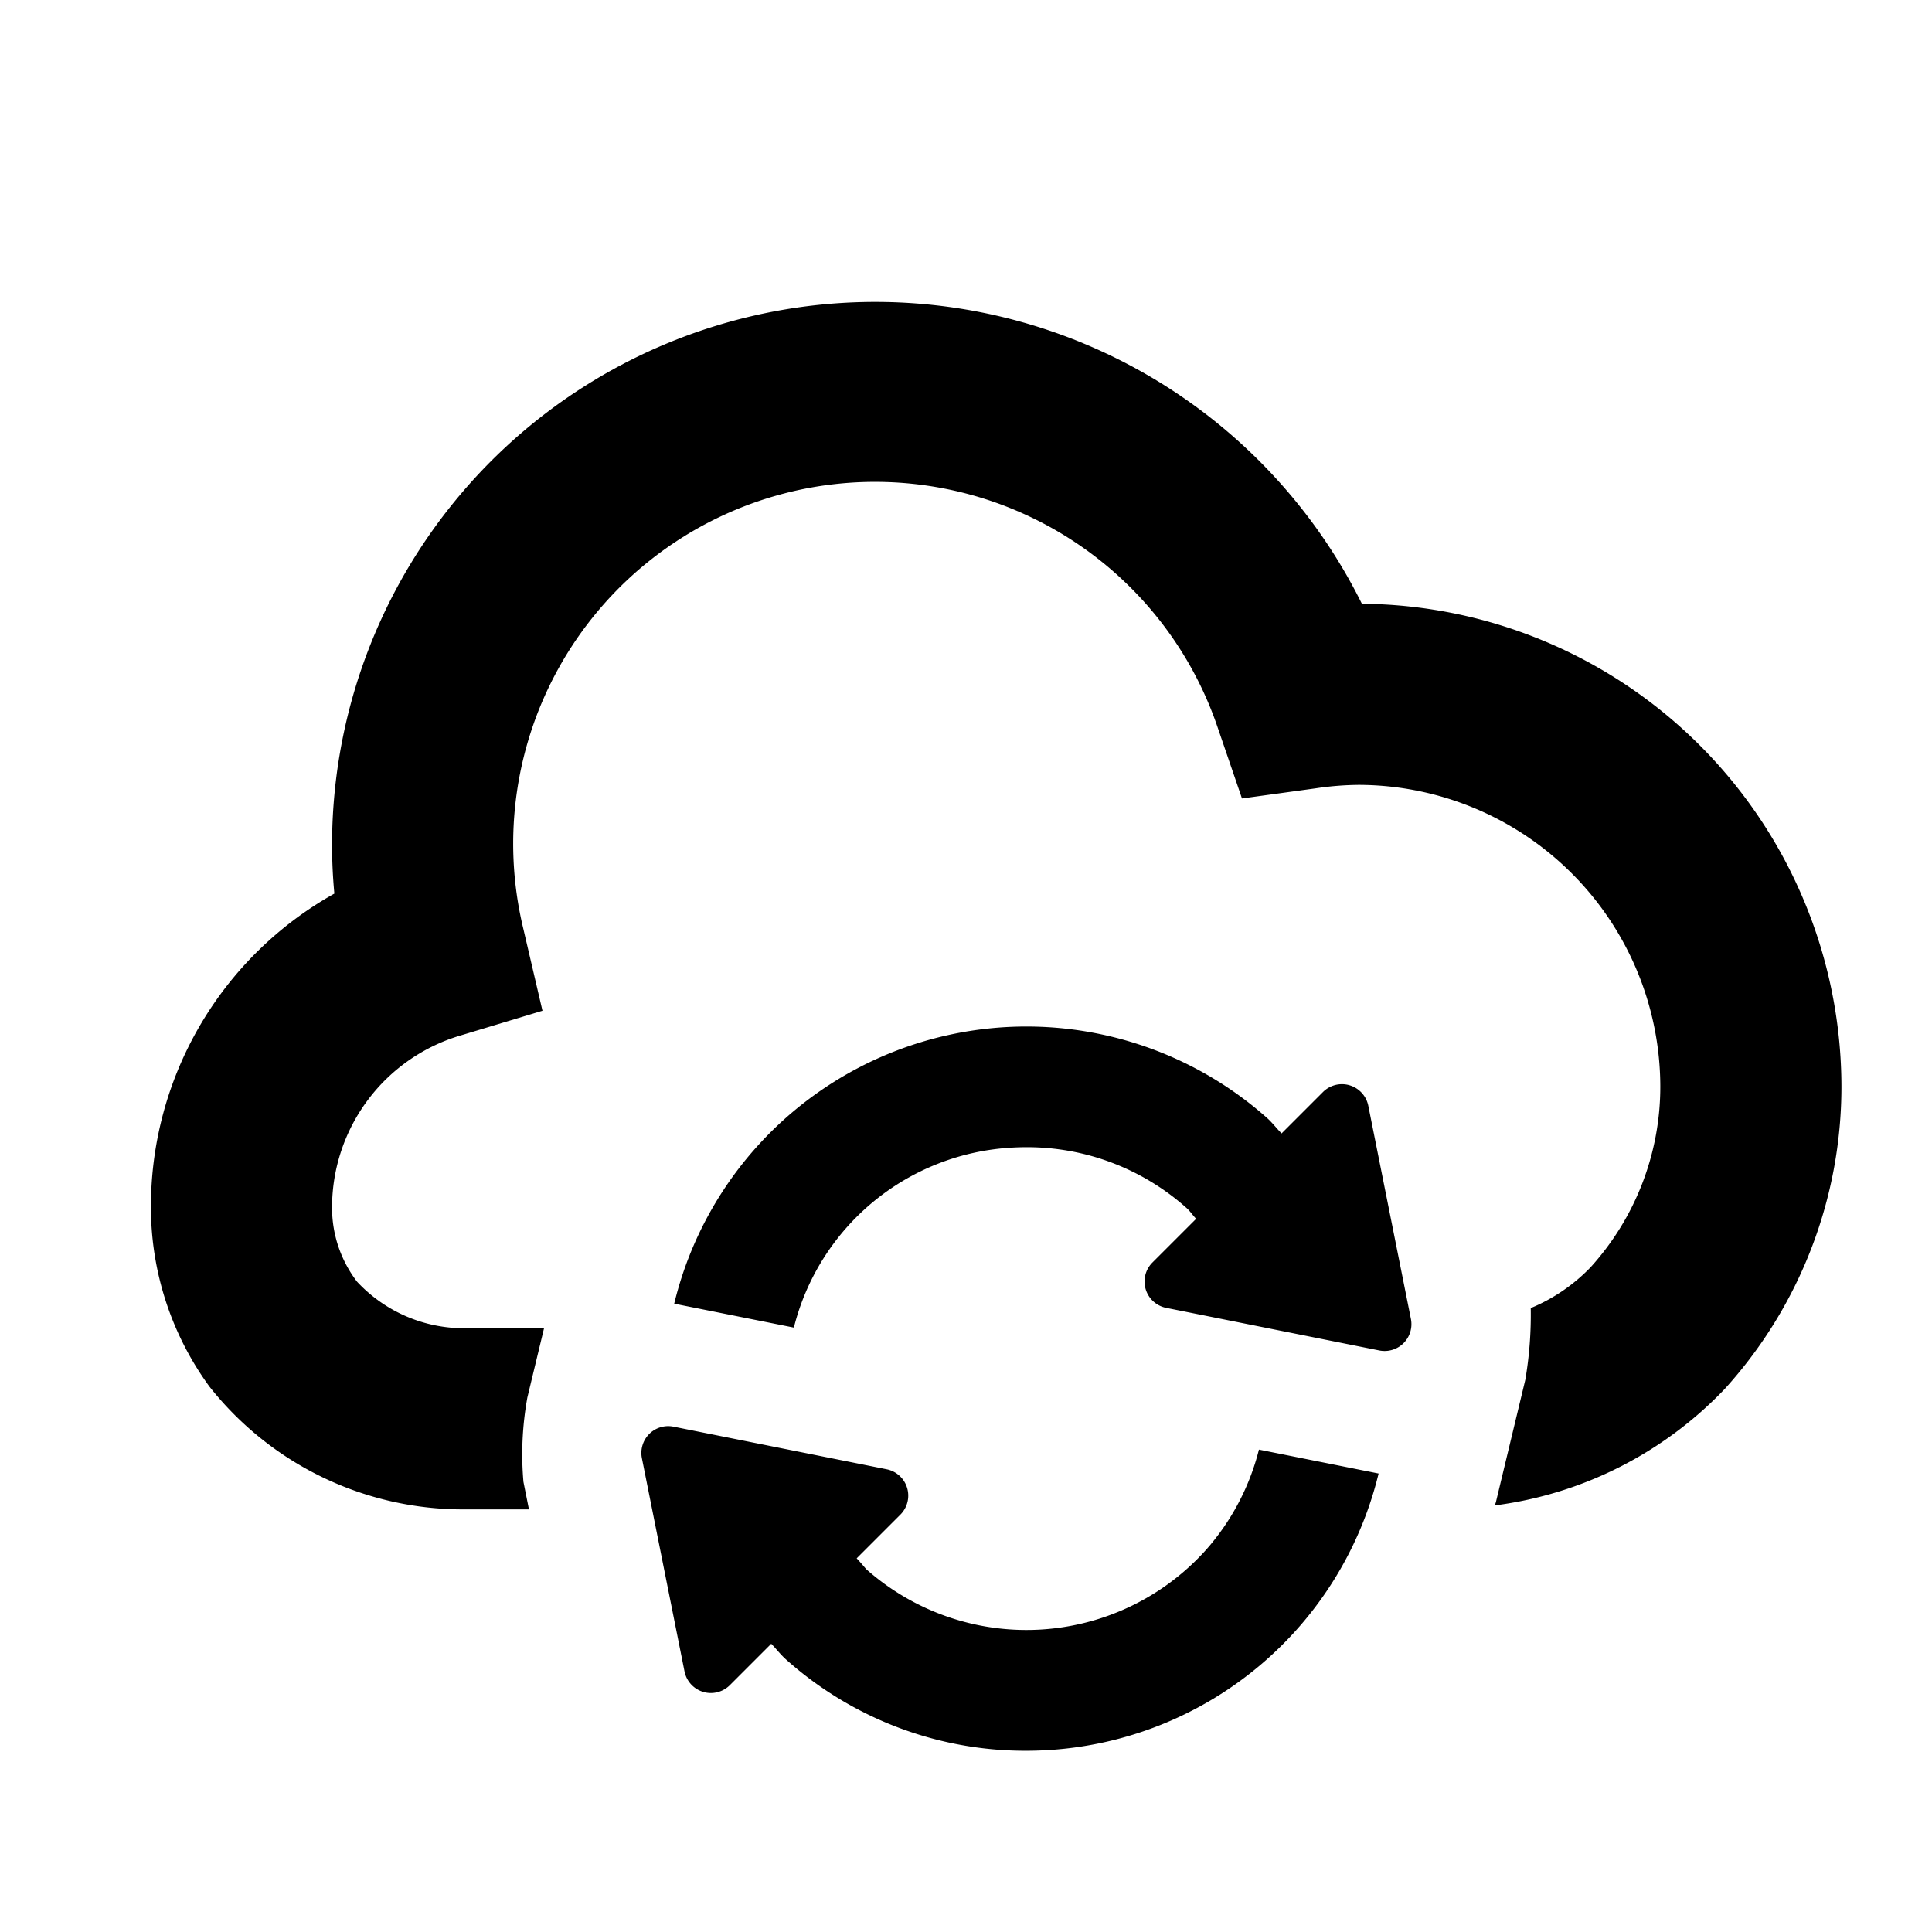 <svg id="glyphicons-basic" xmlns="http://www.w3.org/2000/svg" viewBox="0 0 32 32">
  <path id="cloud-refresh" d="M30.5,18a7.452,7.452,0,0,1-1.928,5,6.388,6.388,0,0,1-3.812,1.934c.005-.02.013-.039.018-.059l.486-2.021a6.432,6.432,0,0,0,.09-1.188,2.936,2.936,0,0,0,.991-.676A4.455,4.455,0,0,0,27.5,18a5.006,5.006,0,0,0-5-5,5.1,5.1,0,0,0-.706.057l-1.223.168-.4-1.168A5.993,5.993,0,0,0,8.665,15.371l.32,1.37-1.348.407A2.972,2.972,0,0,0,5.5,20a2.014,2.014,0,0,0,.414,1.229A2.423,2.423,0,0,0,7.703,22h1.308l-.276,1.146a5.273,5.273,0,0,0-.065,1.399L8.761,25H7.703a5.353,5.353,0,0,1-4.235-2.035A5.034,5.034,0,0,1,2.5,20a5.938,5.938,0,0,1,3.038-5.199C5.513,14.532,5.5,14.265,5.5,14a8.997,8.997,0,0,1,17.057-4A8.009,8.009,0,0,1,30.5,18Zm-8.587.087-.686.686c-.084-.085-.155-.18-.245-.26a6.002,6.002,0,0,0-9.815,3.08l1.982.396a3.945,3.945,0,0,1,3.614-2.981c.081-.005.163-.007.243-.007a3.966,3.966,0,0,1,2.648,1.008c.06.054.102.121.158.178l-.725.725a.445.445,0,0,0,.227.75l3.532.706a.444.444,0,0,0,.523-.523l-.706-3.532A.445.445,0,0,0,21.913,18.087Zm-1.922,7.566a3.998,3.998,0,0,1-5.644.337s-.102-.122-.158-.179l.725-.725a.445.445,0,0,0-.227-.75l-3.532-.706a.444.444,0,0,0-.523.523l.706,3.532a.445.445,0,0,0,.75.227l.686-.686c.084.085.155.18.245.26a5.951,5.951,0,0,0,3.973,1.512c.122,0,.243-.004.366-.011a6.006,6.006,0,0,0,5.476-4.581l-1.982-.396A3.965,3.965,0,0,1,19.99,25.654Z"/>
</svg>
